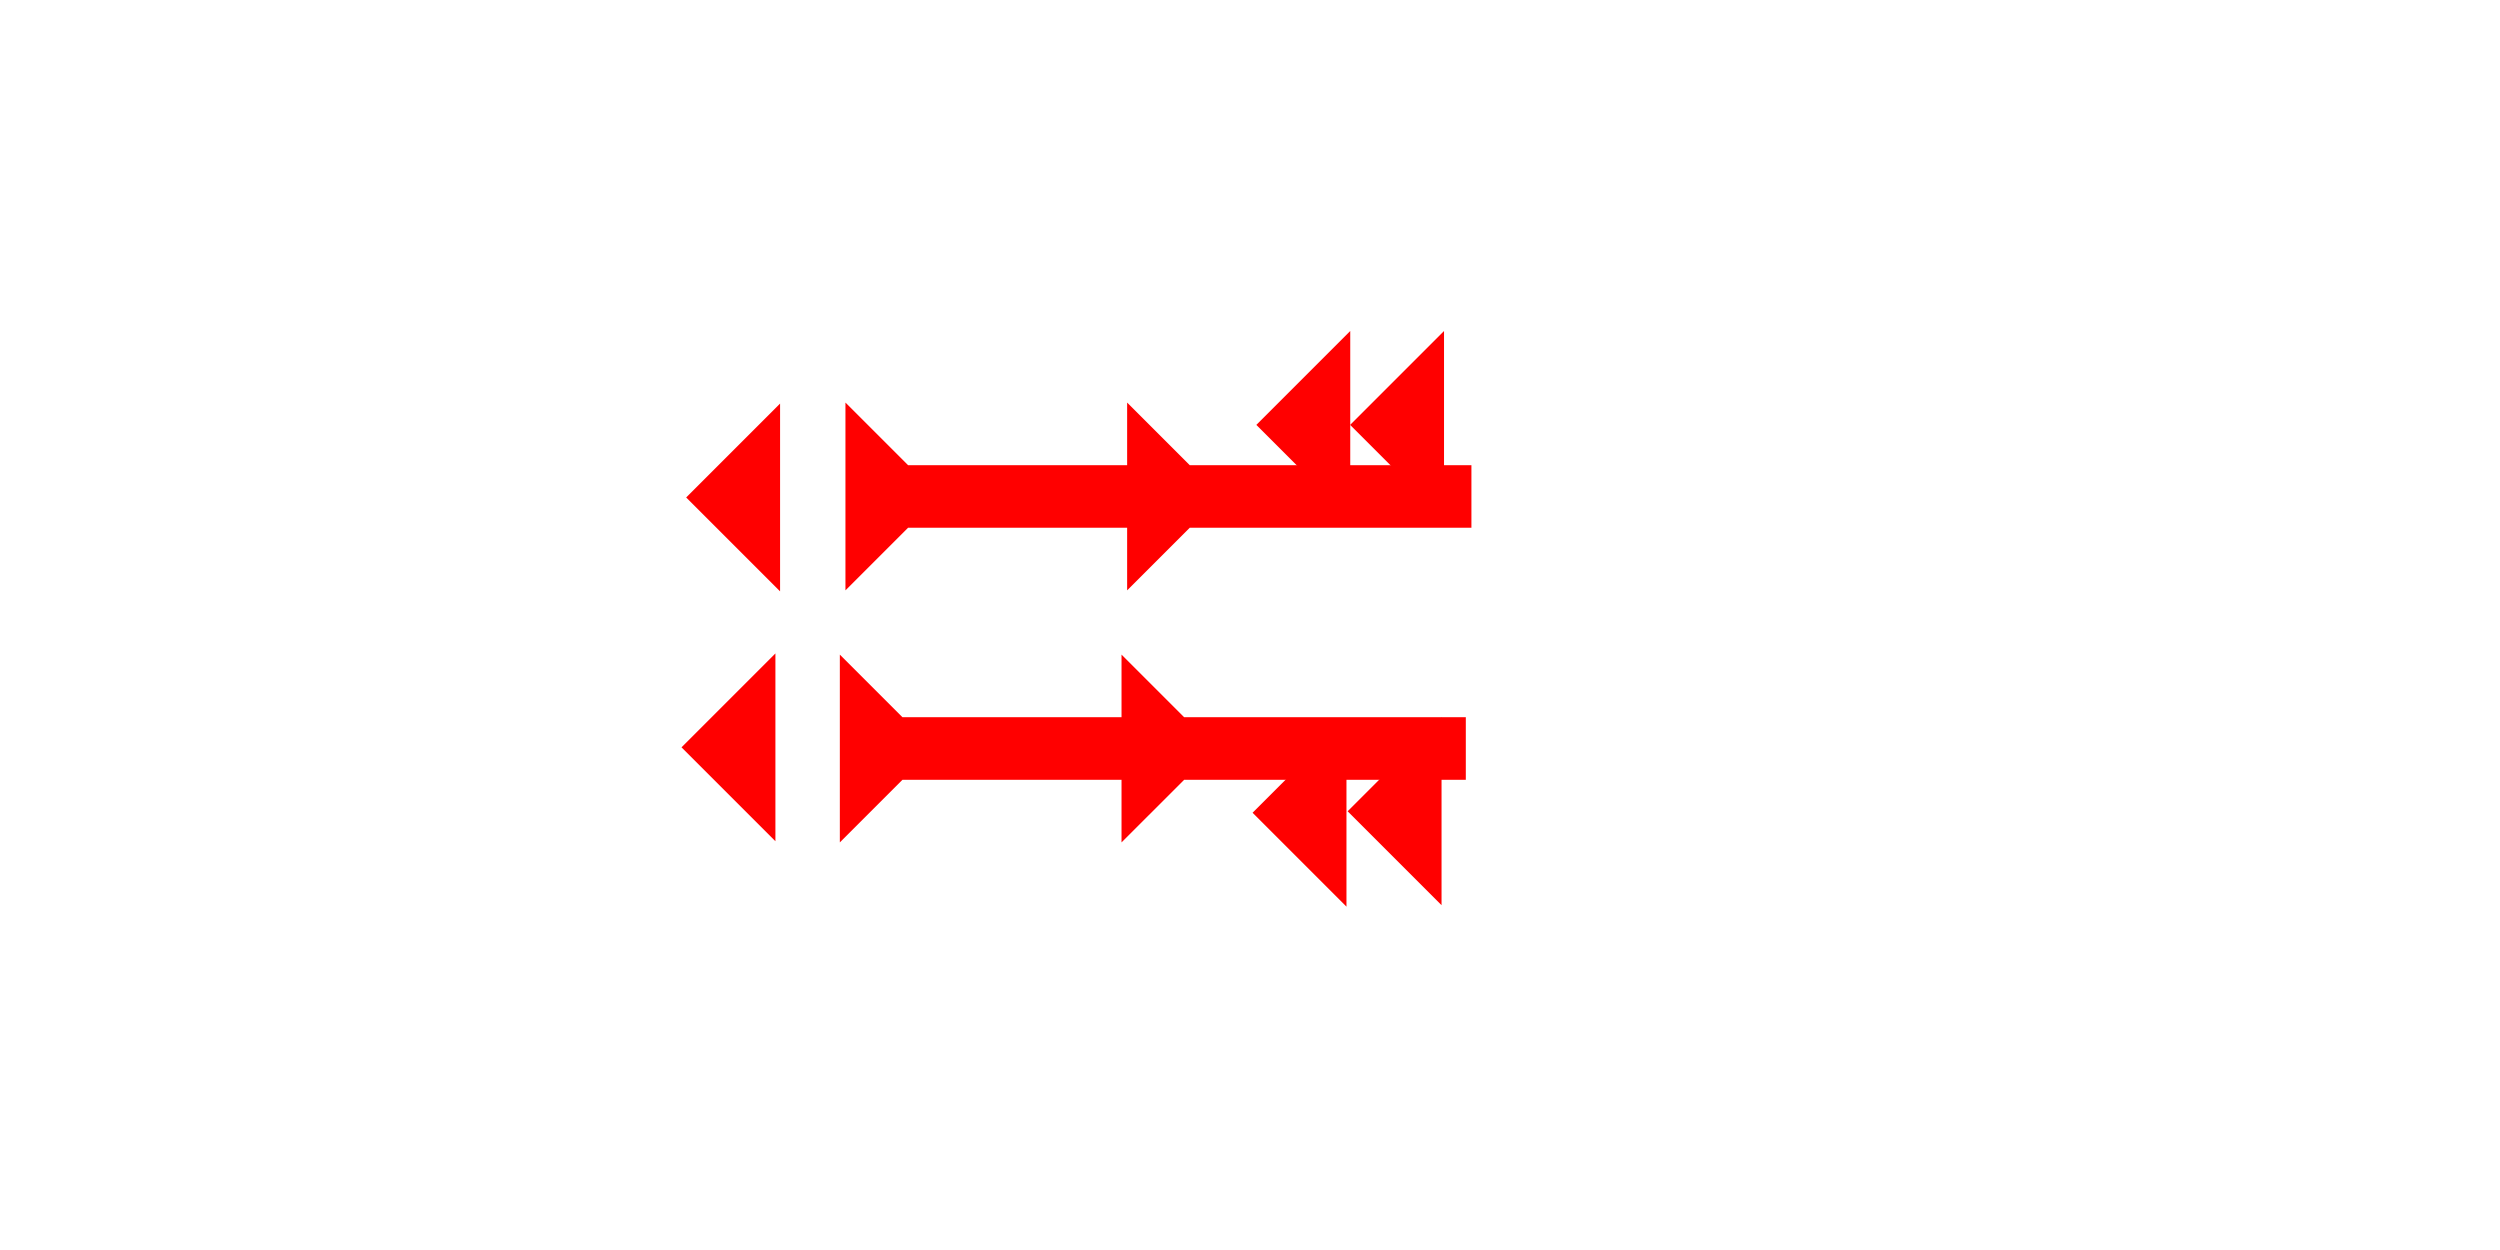 <?xml version="1.0" encoding="UTF-8" standalone="no"?>
<svg
   xmlns:dc="http://purl.org/dc/elements/1.1/"
   xmlns:cc="http://creativecommons.org/ns#"
   xmlns:rdf="http://www.w3.org/1999/02/22-rdf-syntax-ns#"
   xmlns:svg="http://www.w3.org/2000/svg"
   xmlns="http://www.w3.org/2000/svg"
   width="160"
   height="80"
   viewBox="0 0 42.333 21.167"
   version="1.1"
   id="svg8">
  <defs
     id="defs2" />
  <g
     id="layer1">
    <polygon
       points="6,0 6,12 0,6 "
       style="fill:#ff0000"
       id="polygon1203"
       transform="matrix(0.265,0,0,0.265,11.619,6.834)">
      <title
         id="title1217">Heel Mark, HE</title>
    </polygon>
    <polygon
       points="6,0 6,12 0,6 "
       style="fill:#ff0000"
       id="polygon1825"
       transform="matrix(0.265,0,0,0.265,11.54,11.065)">
      <title
         id="title1823">Heel Mark, HE</title>
    </polygon>
    <polygon
       points="8,4 8,18 12,18 8,22 8,40 4,40 4,22 0,18 4,18 4,4 0,0 12,0 "
       style="fill:#ff0000"
       id="polygon1839"
       transform="matrix(0,-0.265,0.265,0,14.316,9.997)">
      <title
         id="title1855">Right Horizontal Head-to-Tail Mark, RHHT</title>
    </polygon>
    <polygon
       points="8,40 4,40 4,22 0,18 4,18 4,4 0,0 12,0 8,4 8,18 12,18 8,22 "
       style="fill:#ff0000"
       id="polygon1853"
       transform="matrix(0,-0.265,0.265,0,14.221,14.265)">
      <title
         id="title1857">Right Horizontal Head-to-Tail Mark, RHHT</title>
    </polygon>
    <polygon
       points="6,12 0,6 6,0 "
       style="fill:#ff0000"
       id="polygon1861"
       transform="matrix(0.265,0,0,0.265,21.274,5.605)">
      <title
         id="title1859">Heel Mark, HE</title>
    </polygon>
    <polygon
       points="6,0 6,12 0,6 "
       style="fill:#ff0000"
       id="polygon1865"
       transform="matrix(0.265,0,0,0.265,22.862,5.605)">
      <title
         id="title1863">Heel Mark, HE</title>
    </polygon>
    <polygon
       points="6,12 0,6 6,0 "
       style="fill:#ff0000"
       id="polygon1869"
       transform="matrix(0.265,0,0,0.265,21.21,12.173)">
      <title
         id="title1867">Heel Mark, HE</title>
    </polygon>
    <polygon
       points="6,0 6,12 0,6 "
       style="fill:#ff0000"
       id="polygon1873"
       transform="matrix(0.265,0,0,0.265,22.82,12.148)">
      <title
         id="title1871">Heel Mark, HE</title>
    </polygon>
  </g>
</svg>
